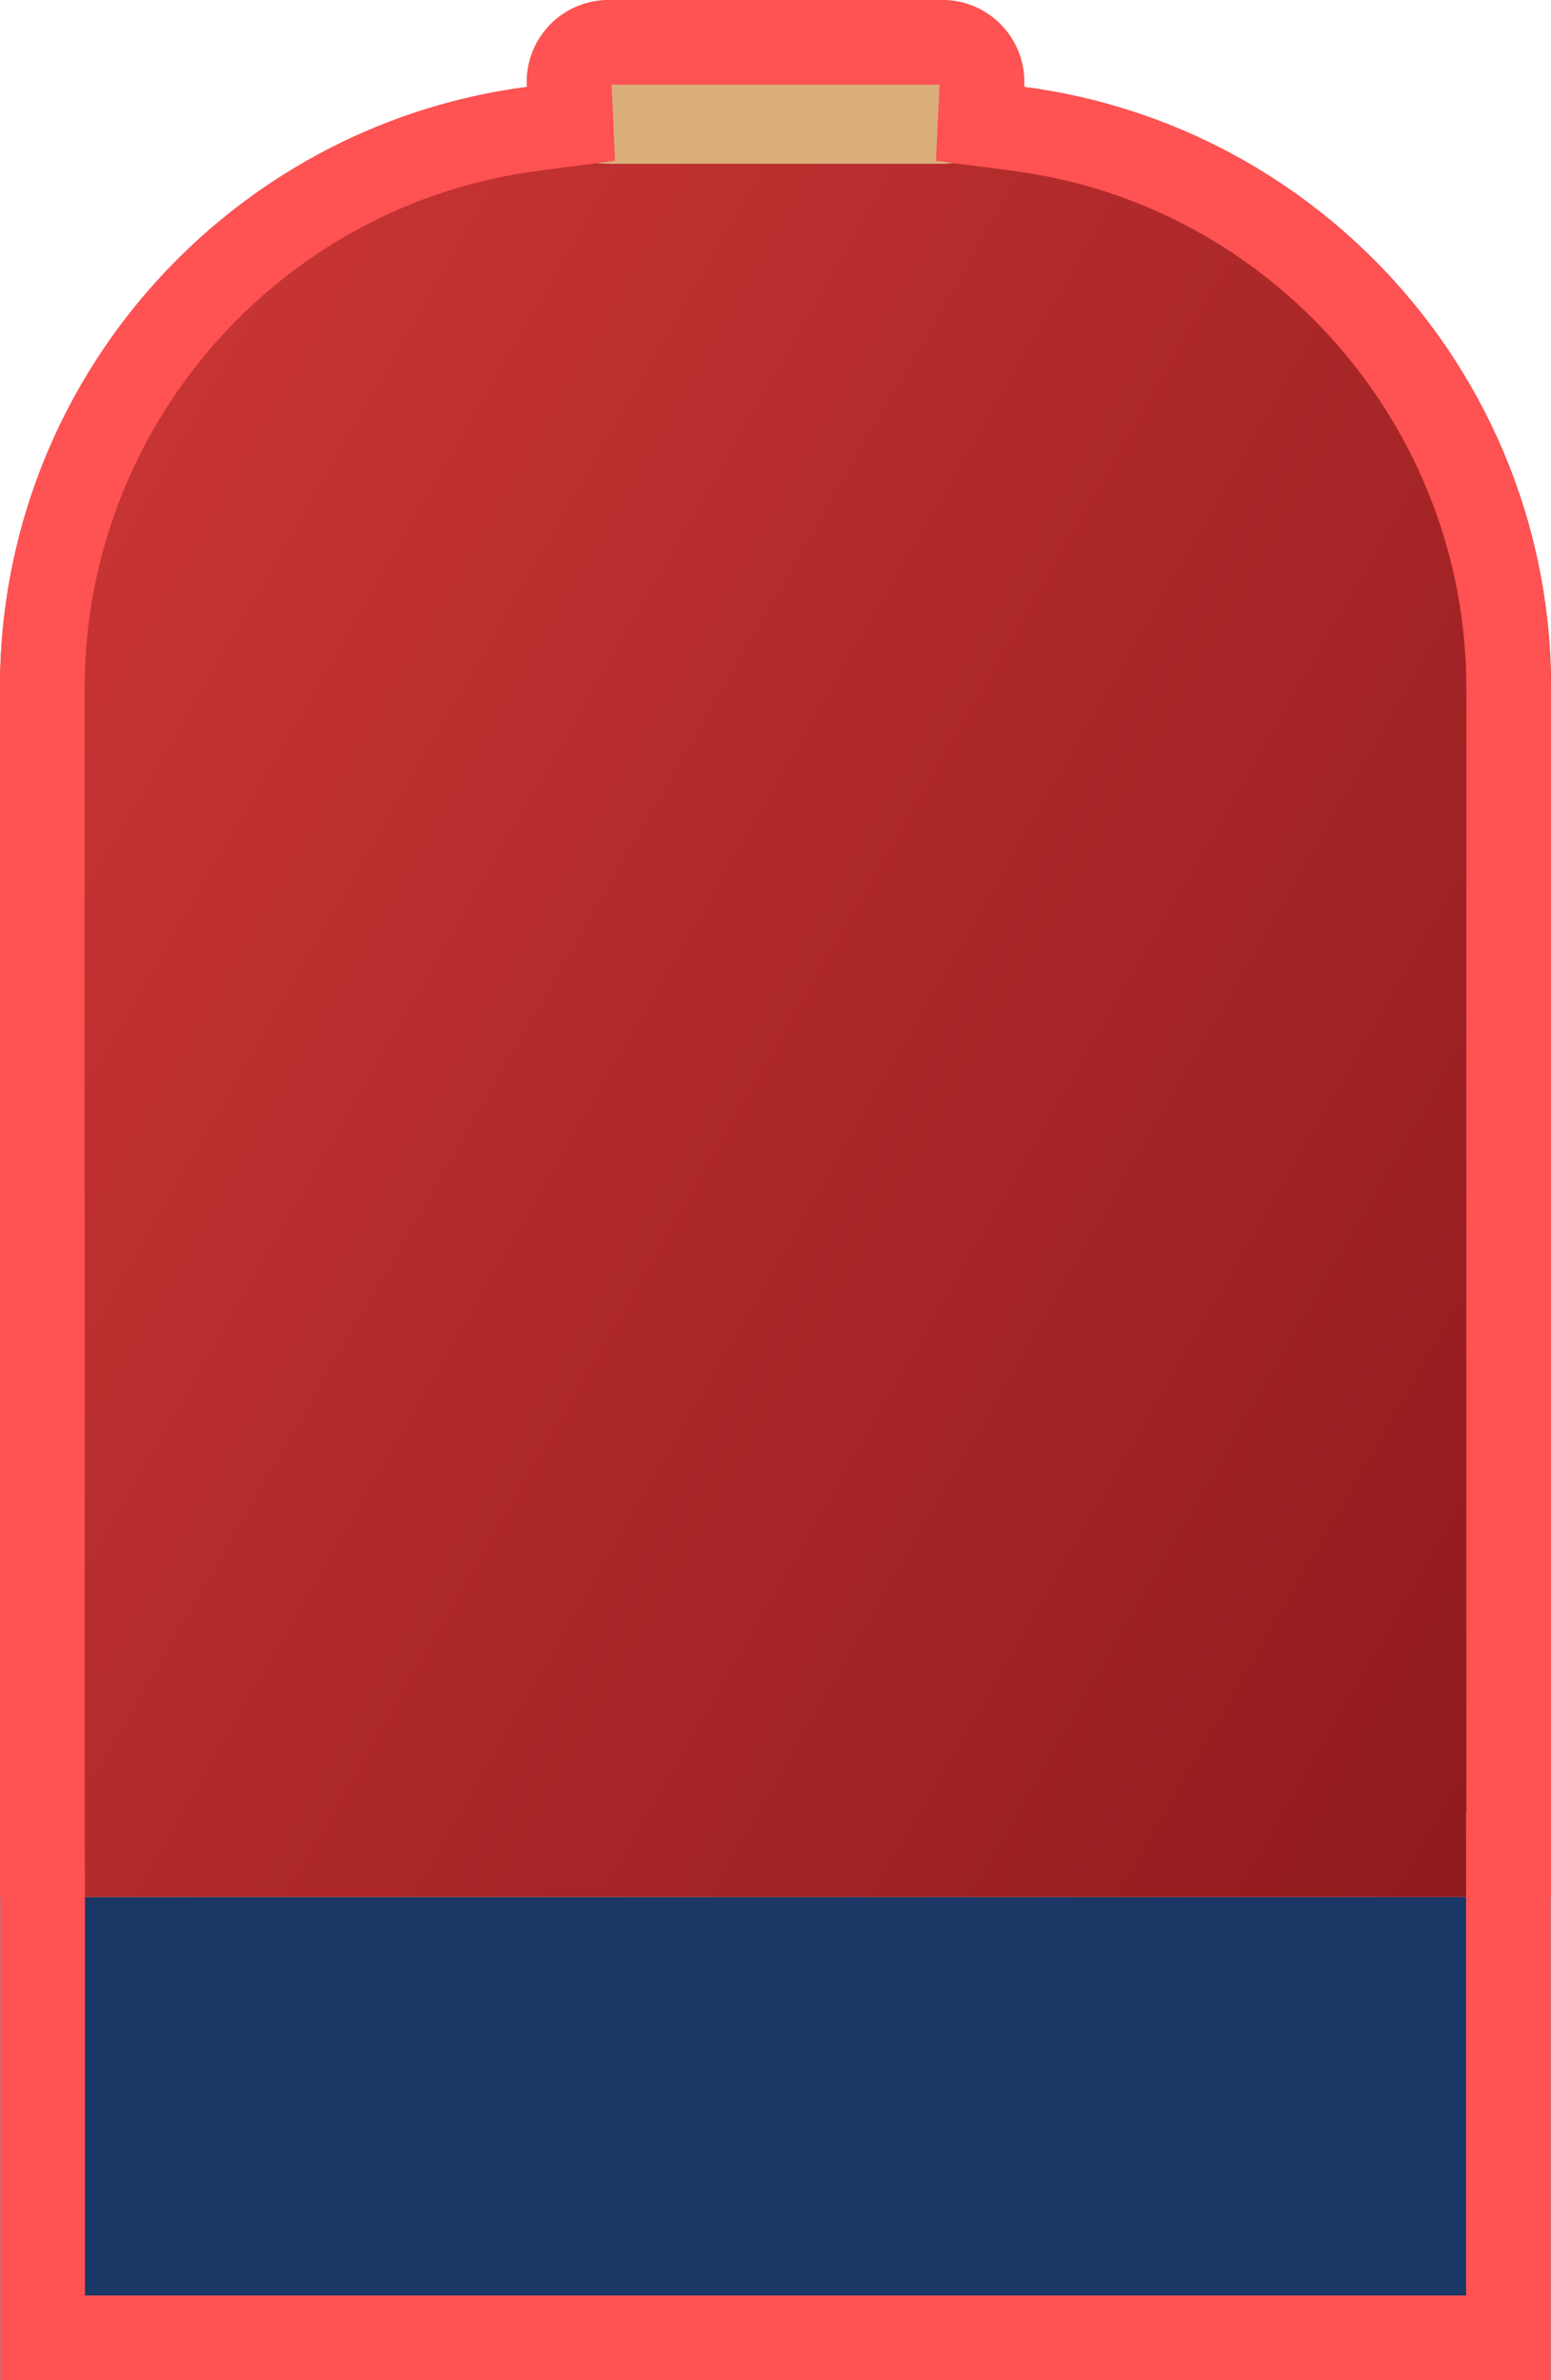 <?xml version="1.0" encoding="UTF-8"?>
<svg id="CHEST" xmlns="http://www.w3.org/2000/svg" xmlns:xlink="http://www.w3.org/1999/xlink" viewBox="0 0 201.51 309.22">
  <defs>
    <style>
      .cls-1 {
        fill: #daae7b;
      }

      .cls-2 {
        fill: none;
      }

      .cls-3 {
        fill: #1b3765;
      }

      .cls-4 {
        fill: #ff5252;
      }

      .cls-5 {
        fill: url(#linear-gradient);
      }
    </style>
    <linearGradient id="linear-gradient" x1="-8.13" y1="82.31" x2="220.18" y2="214.13" gradientUnits="userSpaceOnUse">
      <stop offset="0" stop-color="#c93534"/>
      <stop offset=".99" stop-color="#8e1a1d"/>
    </linearGradient>
  </defs>
  <g>
    <path class="cls-5" d="M0,246.47V89.35C0,45.88,35.24,10.64,78.72,10.64h44.08c43.47,0,78.72,35.24,78.72,78.72v157.11"/>
    <rect class="cls-3" x=".04" y="246.47" width="201.43" height="62.76"/>
    <path class="cls-1" d="M133.07,10.64c0,5.87-4.76,10.64-10.63,10.64h-43.37c-5.87,0-10.64-4.76-10.64-10.64h0c0-5.87,4.77-10.64,10.64-10.64h43.37c5.87,0,10.63,4.76,10.63,10.64h0Z"/>
  </g>
  <path class="cls-2" d="M201.51,89.35v157.11h-.04v62.76H.04v-62.76H0V89.35C0,49.35,29.83,16.32,68.46,11.29c-.01-.22-.02-.44-.02-.66,0-2.93,1.19-5.59,3.12-7.52C73.48,1.19,76.14,0,79.08,0h43.36c5.87,0,10.64,4.76,10.64,10.63,0,.22-.01.44-.02.66,38.62,5.03,68.45,38.06,68.45,78.06Z"/>
  <path class="cls-4" d="M122.06,11l-.45,9.89,10.03,1.31c33.56,4.37,58.87,33.24,58.87,67.15v146.11h-.04v62.76H11.04v-51.76l-.04-11V89.35c0-33.91,25.31-62.78,58.88-67.15l10.03-1.31-.45-9.89h42.6M122.44,0h-43.36c-2.94,0-5.6,1.19-7.52,3.11-1.93,1.93-3.12,4.59-3.12,7.52,0,.22.01.44.02.66C29.83,16.32,0,49.35,0,89.35v157.11h.04v62.76h201.43v-62.76h.04V89.35c0-40-29.83-73.03-68.45-78.06.01-.22.02-.44.02-.66C133.08,4.76,128.31,0,122.44,0h0Z"/>
</svg>